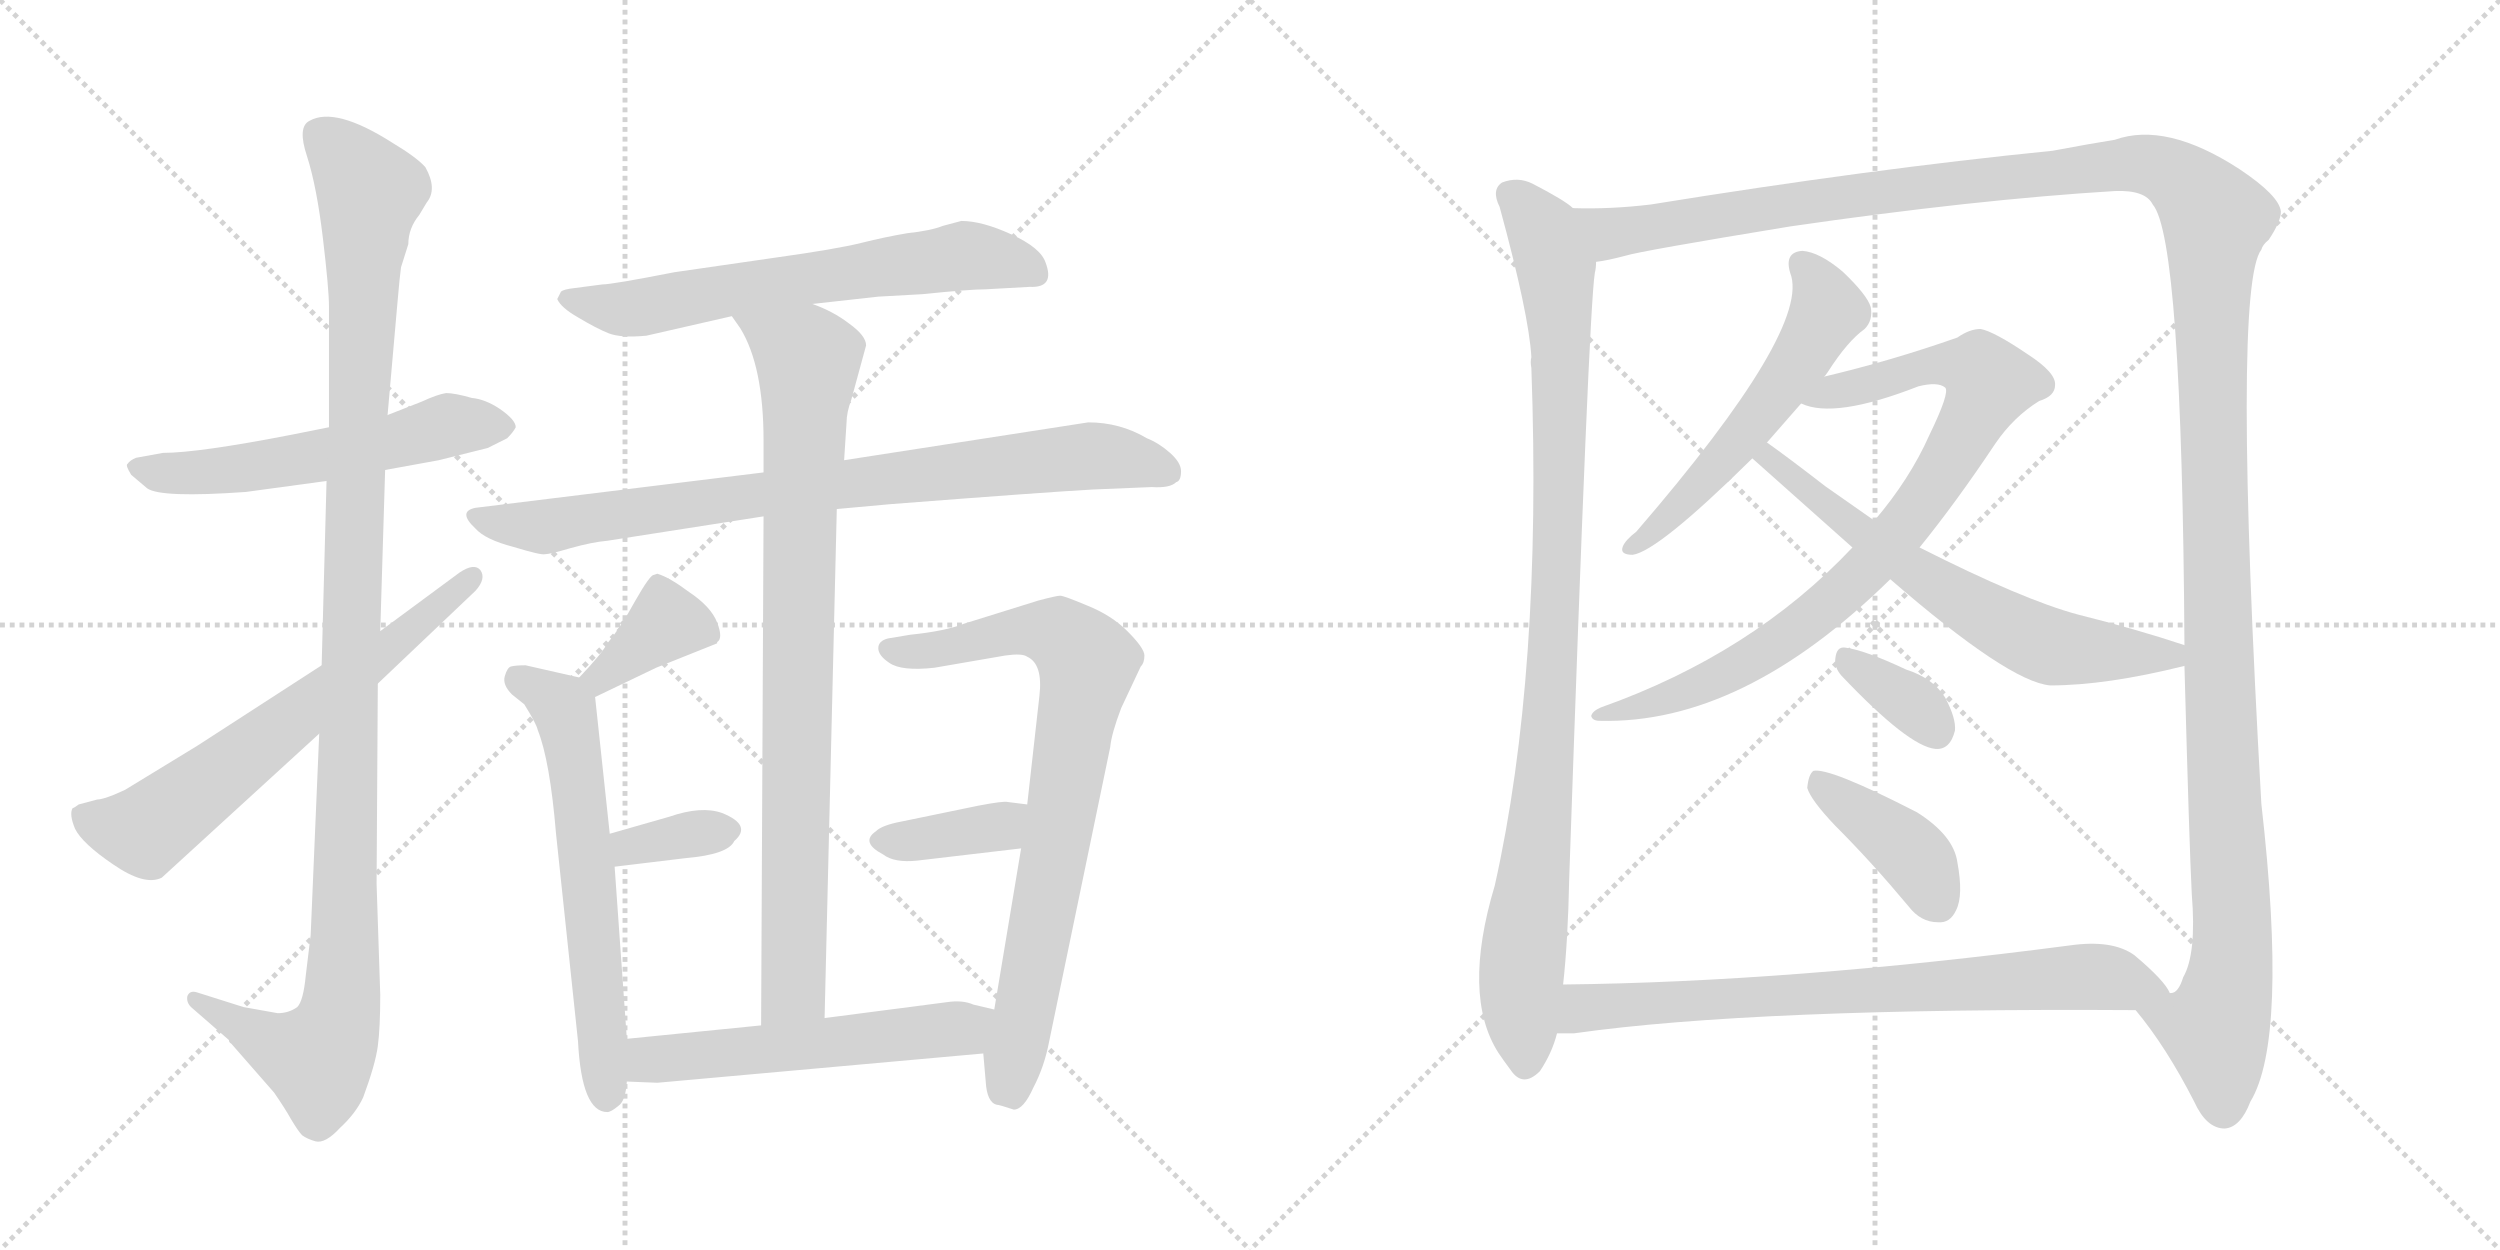 <svg version="1.1" viewBox="0 0 2048 1024" xmlns="http://www.w3.org/2000/svg">
  <g stroke="lightgray" stroke-dasharray="1,1" stroke-width="1" transform="scale(4, 4)">
    <line x1="0" y1="0" x2="256" y2="256"></line>
    <line x1="256" y1="0" x2="0" y2="256"></line>
    <line x1="128" y1="0" x2="128" y2="256"></line>
    <line x1="0" y1="128" x2="256" y2="128"></line>
    <line x1="256" y1="0" x2="512" y2="256"></line>
    <line x1="512" y1="0" x2="256" y2="256"></line>
    <line x1="384" y1="0" x2="384" y2="256"></line>
    <line x1="256" y1="128" x2="512" y2="128"></line>
  </g>
<g transform="scale(1, -1) translate(0, -850)">
   <style type="text/css">
    @keyframes keyframes0 {
      from {
       stroke: black;
       stroke-dashoffset: 562;
       stroke-width: 128;
       }
       65% {
       animation-timing-function: step-end;
       stroke: black;
       stroke-dashoffset: 0;
       stroke-width: 128;
       }
       to {
       stroke: black;
       stroke-width: 1024;
       }
       }
       #make-me-a-hanzi-animation-0 {
         animation: keyframes0 0.707s both;
         animation-delay: 0s;
         animation-timing-function: linear;
       }
    @keyframes keyframes1 {
      from {
       stroke: black;
       stroke-dashoffset: 1145;
       stroke-width: 128;
       }
       79% {
       animation-timing-function: step-end;
       stroke: black;
       stroke-dashoffset: 0;
       stroke-width: 128;
       }
       to {
       stroke: black;
       stroke-width: 1024;
       }
       }
       #make-me-a-hanzi-animation-1 {
         animation: keyframes1 1.182s both;
         animation-delay: 0.707s;
         animation-timing-function: linear;
       }
    @keyframes keyframes2 {
      from {
       stroke: black;
       stroke-dashoffset: 652;
       stroke-width: 128;
       }
       68% {
       animation-timing-function: step-end;
       stroke: black;
       stroke-dashoffset: 0;
       stroke-width: 128;
       }
       to {
       stroke: black;
       stroke-width: 1024;
       }
       }
       #make-me-a-hanzi-animation-2 {
         animation: keyframes2 0.781s both;
         animation-delay: 1.889s;
         animation-timing-function: linear;
       }
    @keyframes keyframes3 {
      from {
       stroke: black;
       stroke-dashoffset: 645;
       stroke-width: 128;
       }
       68% {
       animation-timing-function: step-end;
       stroke: black;
       stroke-dashoffset: 0;
       stroke-width: 128;
       }
       to {
       stroke: black;
       stroke-width: 1024;
       }
       }
       #make-me-a-hanzi-animation-3 {
         animation: keyframes3 0.775s both;
         animation-delay: 2.67s;
         animation-timing-function: linear;
       }
    @keyframes keyframes4 {
      from {
       stroke: black;
       stroke-dashoffset: 826;
       stroke-width: 128;
       }
       73% {
       animation-timing-function: step-end;
       stroke: black;
       stroke-dashoffset: 0;
       stroke-width: 128;
       }
       to {
       stroke: black;
       stroke-width: 1024;
       }
       }
       #make-me-a-hanzi-animation-4 {
         animation: keyframes4 0.922s both;
         animation-delay: 3.445s;
         animation-timing-function: linear;
       }
    @keyframes keyframes5 {
      from {
       stroke: black;
       stroke-dashoffset: 867;
       stroke-width: 128;
       }
       74% {
       animation-timing-function: step-end;
       stroke: black;
       stroke-dashoffset: 0;
       stroke-width: 128;
       }
       to {
       stroke: black;
       stroke-width: 1024;
       }
       }
       #make-me-a-hanzi-animation-5 {
         animation: keyframes5 0.956s both;
         animation-delay: 4.367s;
         animation-timing-function: linear;
       }
    @keyframes keyframes6 {
      from {
       stroke: black;
       stroke-dashoffset: 373;
       stroke-width: 128;
       }
       55% {
       animation-timing-function: step-end;
       stroke: black;
       stroke-dashoffset: 0;
       stroke-width: 128;
       }
       to {
       stroke: black;
       stroke-width: 1024;
       }
       }
       #make-me-a-hanzi-animation-6 {
         animation: keyframes6 0.554s both;
         animation-delay: 5.322s;
         animation-timing-function: linear;
       }
    @keyframes keyframes7 {
      from {
       stroke: black;
       stroke-dashoffset: 621;
       stroke-width: 128;
       }
       67% {
       animation-timing-function: step-end;
       stroke: black;
       stroke-dashoffset: 0;
       stroke-width: 128;
       }
       to {
       stroke: black;
       stroke-width: 1024;
       }
       }
       #make-me-a-hanzi-animation-7 {
         animation: keyframes7 0.755s both;
         animation-delay: 5.876s;
         animation-timing-function: linear;
       }
    @keyframes keyframes8 {
      from {
       stroke: black;
       stroke-dashoffset: 345;
       stroke-width: 128;
       }
       53% {
       animation-timing-function: step-end;
       stroke: black;
       stroke-dashoffset: 0;
       stroke-width: 128;
       }
       to {
       stroke: black;
       stroke-width: 1024;
       }
       }
       #make-me-a-hanzi-animation-8 {
         animation: keyframes8 0.531s both;
         animation-delay: 6.631s;
         animation-timing-function: linear;
       }
    @keyframes keyframes9 {
      from {
       stroke: black;
       stroke-dashoffset: 784;
       stroke-width: 128;
       }
       72% {
       animation-timing-function: step-end;
       stroke: black;
       stroke-dashoffset: 0;
       stroke-width: 128;
       }
       to {
       stroke: black;
       stroke-width: 1024;
       }
       }
       #make-me-a-hanzi-animation-9 {
         animation: keyframes9 0.888s both;
         animation-delay: 7.162s;
         animation-timing-function: linear;
       }
    @keyframes keyframes10 {
      from {
       stroke: black;
       stroke-dashoffset: 375;
       stroke-width: 128;
       }
       55% {
       animation-timing-function: step-end;
       stroke: black;
       stroke-dashoffset: 0;
       stroke-width: 128;
       }
       to {
       stroke: black;
       stroke-width: 1024;
       }
       }
       #make-me-a-hanzi-animation-10 {
         animation: keyframes10 0.555s both;
         animation-delay: 8.05s;
         animation-timing-function: linear;
       }
    @keyframes keyframes11 {
      from {
       stroke: black;
       stroke-dashoffset: 553;
       stroke-width: 128;
       }
       64% {
       animation-timing-function: step-end;
       stroke: black;
       stroke-dashoffset: 0;
       stroke-width: 128;
       }
       to {
       stroke: black;
       stroke-width: 1024;
       }
       }
       #make-me-a-hanzi-animation-11 {
         animation: keyframes11 0.7s both;
         animation-delay: 8.605s;
         animation-timing-function: linear;
       }
    @keyframes keyframes12 {
      from {
       stroke: black;
       stroke-dashoffset: 979;
       stroke-width: 128;
       }
       76% {
       animation-timing-function: step-end;
       stroke: black;
       stroke-dashoffset: 0;
       stroke-width: 128;
       }
       to {
       stroke: black;
       stroke-width: 1024;
       }
       }
       #make-me-a-hanzi-animation-12 {
         animation: keyframes12 1.047s both;
         animation-delay: 9.305s;
         animation-timing-function: linear;
       }
    @keyframes keyframes13 {
      from {
       stroke: black;
       stroke-dashoffset: 1533;
       stroke-width: 128;
       }
       83% {
       animation-timing-function: step-end;
       stroke: black;
       stroke-dashoffset: 0;
       stroke-width: 128;
       }
       to {
       stroke: black;
       stroke-width: 1024;
       }
       }
       #make-me-a-hanzi-animation-13 {
         animation: keyframes13 1.498s both;
         animation-delay: 10.352s;
         animation-timing-function: linear;
       }
    @keyframes keyframes14 {
      from {
       stroke: black;
       stroke-dashoffset: 551;
       stroke-width: 128;
       }
       64% {
       animation-timing-function: step-end;
       stroke: black;
       stroke-dashoffset: 0;
       stroke-width: 128;
       }
       to {
       stroke: black;
       stroke-width: 1024;
       }
       }
       #make-me-a-hanzi-animation-14 {
         animation: keyframes14 0.698s both;
         animation-delay: 11.85s;
         animation-timing-function: linear;
       }
    @keyframes keyframes15 {
      from {
       stroke: black;
       stroke-dashoffset: 851;
       stroke-width: 128;
       }
       73% {
       animation-timing-function: step-end;
       stroke: black;
       stroke-dashoffset: 0;
       stroke-width: 128;
       }
       to {
       stroke: black;
       stroke-width: 1024;
       }
       }
       #make-me-a-hanzi-animation-15 {
         animation: keyframes15 0.943s both;
         animation-delay: 12.548s;
         animation-timing-function: linear;
       }
    @keyframes keyframes16 {
      from {
       stroke: black;
       stroke-dashoffset: 641;
       stroke-width: 128;
       }
       68% {
       animation-timing-function: step-end;
       stroke: black;
       stroke-dashoffset: 0;
       stroke-width: 128;
       }
       to {
       stroke: black;
       stroke-width: 1024;
       }
       }
       #make-me-a-hanzi-animation-16 {
         animation: keyframes16 0.772s both;
         animation-delay: 13.491s;
         animation-timing-function: linear;
       }
    @keyframes keyframes17 {
      from {
       stroke: black;
       stroke-dashoffset: 348;
       stroke-width: 128;
       }
       53% {
       animation-timing-function: step-end;
       stroke: black;
       stroke-dashoffset: 0;
       stroke-width: 128;
       }
       to {
       stroke: black;
       stroke-width: 1024;
       }
       }
       #make-me-a-hanzi-animation-17 {
         animation: keyframes17 0.533s both;
         animation-delay: 14.262s;
         animation-timing-function: linear;
       }
    @keyframes keyframes18 {
      from {
       stroke: black;
       stroke-dashoffset: 401;
       stroke-width: 128;
       }
       57% {
       animation-timing-function: step-end;
       stroke: black;
       stroke-dashoffset: 0;
       stroke-width: 128;
       }
       to {
       stroke: black;
       stroke-width: 1024;
       }
       }
       #make-me-a-hanzi-animation-18 {
         animation: keyframes18 0.576s both;
         animation-delay: 14.795s;
         animation-timing-function: linear;
       }
    @keyframes keyframes19 {
      from {
       stroke: black;
       stroke-dashoffset: 751;
       stroke-width: 128;
       }
       71% {
       animation-timing-function: step-end;
       stroke: black;
       stroke-dashoffset: 0;
       stroke-width: 128;
       }
       to {
       stroke: black;
       stroke-width: 1024;
       }
       }
       #make-me-a-hanzi-animation-19 {
         animation: keyframes19 0.861s both;
         animation-delay: 15.372s;
         animation-timing-function: linear;
       }
</style>
<path d="M 269.5 500.0 L 239.5 494.0 Q 162.5 479.0 133.5 479.0 L 111.5 475.0 Q 106.5 473.0 104.5 470.0 Q 102.5 469.0 107.5 461.0 L 120.5 450.0 Q 131.5 442.0 201.5 447.0 L 267.5 456.0 L 315.5 465.0 L 359.5 473.0 L 399.5 483.0 L 415.5 491.0 Q 420.5 496.0 422.5 500.0 Q 422.5 506.0 409.5 515.0 Q 397.5 523.0 386.5 524.0 Q 372.5 528.0 365.5 528.0 Q 358.5 527.0 345.5 521.0 L 317.5 510.0 L 269.5 500.0 Z" fill="lightgray"></path> 
<path d="M 328.5 631.0 L 334.5 650.0 Q 334.5 663.0 343.5 674.0 L 349.5 684.0 Q 358.5 695.0 348.5 713.0 Q 341.5 721.0 321.5 733.0 Q 274.5 763.0 253.5 751.0 Q 243.5 746.0 251.5 722.0 Q 259.5 697.0 264.5 655.0 Q 269.5 613.0 269.5 599.0 L 269.5 500.0 L 267.5 456.0 L 263.5 305.0 L 261.5 249.0 L 254.5 84.0 L 250.5 51.0 Q 248.5 30.0 243.5 25.0 Q 236.5 20.0 227.5 20.0 L 199.5 25.0 L 161.5 37.0 Q 155.5 39.0 153.5 34.0 Q 152.5 29.0 156.5 25.0 L 187.5 -2.0 Q 187.5 -4.0 189.5 -5.0 L 224.5 -45.0 Q 233.5 -58.0 238.5 -67.0 Q 244.5 -77.0 247.5 -80.0 Q 251.5 -83.0 258.5 -85.0 Q 266.5 -87.0 278.5 -74.0 Q 291.5 -62.0 297.5 -49.0 Q 307.5 -22.0 309.5 -7.0 Q 311.5 8.0 311.5 35.0 L 308.5 126.0 L 309.5 290.0 L 311.5 333.0 L 315.5 465.0 L 317.5 510.0 L 325.5 601.0 Q 327.5 624.0 328.5 631.0 Z" fill="lightgray"></path> 
<path d="M 263.5 305.0 L 161.5 239.0 L 102.5 203.0 L 93.5 199.0 Q 83.5 195.0 79.5 195.0 L 64.5 191.0 Q 60.5 188.0 59.5 188.0 Q 56.5 183.0 61.5 171.0 Q 67.5 159.0 92.5 142.0 Q 118.5 124.0 132.5 131.0 L 261.5 249.0 L 309.5 290.0 L 389.5 366.0 Q 398.5 376.0 393.5 383.0 Q 388.5 389.0 376.5 381.0 L 311.5 333.0 L 263.5 305.0 Z" fill="lightgray"></path> 
<path d="M 459.5 611.0 L 456.5 605.0 Q 459.5 598.0 473.5 590.0 Q 488.5 581.0 498.5 577.0 Q 508.5 573.0 529.5 575.0 L 599.5 591.0 L 665.5 601.0 L 719.5 607.0 L 755.5 609.0 Q 794.5 613.0 807.5 613.0 L 843.5 615.0 Q 864.5 614.0 856.5 635.0 Q 852.5 647.0 828.5 658.0 Q 804.5 669.0 787.5 669.0 L 772.5 665.0 Q 762.5 661.0 743.5 659.0 Q 725.5 656.0 705.5 651.0 Q 685.5 646.0 635.5 639.0 L 552.5 627.0 Q 501.5 617.0 493.5 617.0 L 470.5 614.0 Q 461.5 613.0 459.5 611.0 Z" fill="lightgray"></path> 
<path d="M 625.5 463.0 L 389.5 434.0 Q 374.5 431.0 389.5 417.0 Q 397.5 408.0 420.5 402.0 Q 443.5 395.0 446.5 396.0 Q 450.5 396.0 467.5 401.0 Q 485.5 406.0 497.5 407.0 L 625.5 427.0 L 685.5 433.0 L 729.5 437.0 Q 858.5 447.0 895.5 449.0 L 943.5 451.0 Q 958.5 450.0 963.5 455.0 Q 967.5 456.0 967.5 464.0 Q 967.5 471.0 958.5 479.0 Q 949.5 487.0 939.5 491.0 Q 917.5 504.0 891.5 504.0 L 691.5 473.0 L 625.5 463.0 Z" fill="lightgray"></path> 
<path d="M 599.5 591.0 L 606.5 581.0 Q 625.5 550.0 625.5 489.0 L 625.5 463.0 L 625.5 427.0 L 623.5 10.0 C 623.5 -20.0 674.5 -14.0 675.5 16.0 L 685.5 433.0 L 691.5 473.0 L 693.5 504.0 Q 693.5 512.0 697.5 523.0 L 709.5 567.0 Q 709.5 575.0 695.5 585.0 Q 682.5 595.0 665.5 601.0 C 638.5 613.0 583.5 616.0 599.5 591.0 Z" fill="lightgray"></path> 
<path d="M 487.5 279.0 L 537.5 303.0 L 587.5 323.0 L 587.5 324.0 Q 592.5 327.0 587.5 340.0 Q 582.5 353.0 564.5 365.0 Q 548.5 377.0 538.5 380.0 L 535.5 379.0 Q 532.5 379.0 520.5 358.0 Q 508.5 336.0 497.5 323.0 Q 493.5 315.0 474.5 295.0 C 453.5 273.0 460.5 266.0 487.5 279.0 Z" fill="lightgray"></path> 
<path d="M 513.5 -1.0 L 503.5 140.0 L 499.5 167.0 L 487.5 279.0 C 486.5 292.0 486.5 292.0 474.5 295.0 L 430.5 305.0 Q 422.5 305.0 418.5 304.0 Q 415.5 303.0 413.5 296.0 Q 411.5 289.0 419.5 281.0 L 429.5 273.0 Q 439.5 257.0 440.5 252.0 Q 450.5 227.0 455.5 167.0 L 473.5 -3.0 Q 476.5 -61.0 497.5 -61.0 Q 500.5 -61.0 506.5 -56.0 Q 512.5 -52.0 513.5 -36.0 L 513.5 -1.0 Z" fill="lightgray"></path> 
<path d="M 503.5 140.0 L 561.5 147.0 Q 596.5 150.0 601.5 161.0 Q 616.5 174.0 591.5 184.0 Q 574.5 190.0 548.5 181.0 L 499.5 167.0 C 470.5 159.0 473.5 136.0 503.5 140.0 Z" fill="lightgray"></path> 
<path d="M 805.5 -13.0 L 807.5 -36.0 Q 808.5 -53.0 816.5 -55.0 Q 818.5 -55.0 830.5 -59.0 Q 838.5 -59.0 846.5 -41.0 Q 855.5 -24.0 859.5 -3.0 L 909.5 238.0 Q 910.5 249.0 918.5 270.0 L 934.5 304.0 Q 937.5 307.0 937.5 313.0 Q 937.5 319.0 923.5 333.0 Q 910.5 346.0 890.5 354.0 Q 871.5 362.0 868.5 362.0 Q 865.5 362.0 850.5 358.0 L 789.5 339.0 Q 774.5 333.0 745.5 330.0 L 727.5 327.0 Q 719.5 325.0 719.5 319.0 Q 719.5 313.0 728.5 307.0 Q 738.5 300.0 765.5 303.0 L 823.5 313.0 Q 837.5 315.0 841.5 312.0 Q 854.5 306.0 851.5 280.0 L 841.5 191.0 L 836.5 155.0 L 814.5 23.0 L 805.5 -13.0 Z" fill="lightgray"></path> 
<path d="M 841.5 191.0 L 825.5 193.0 Q 822.5 194.0 801.5 190.0 L 738.5 177.0 Q 722.5 174.0 717.5 169.0 Q 704.5 160.0 723.5 150.0 Q 732.5 143.0 751.5 145.0 L 836.5 155.0 C 866.5 159.0 871.5 187.0 841.5 191.0 Z" fill="lightgray"></path> 
<path d="M 623.5 10.0 L 513.5 -1.0 C 483.5 -4.0 483.5 -35.0 513.5 -36.0 L 538.5 -37.0 L 805.5 -13.0 C 835.5 -10.0 843.5 16.0 814.5 23.0 L 797.5 27.0 Q 788.5 31.0 775.5 29.0 L 675.5 16.0 L 623.5 10.0 Z" fill="lightgray"></path> 
<path d="M 1288.5 679.5 Q 1282.5 685.5 1255.5 699.5 Q 1243.5 705.5 1230.5 700.5 Q 1221.5 694.5 1228.5 680.5 Q 1252.5 592.5 1254.5 557.5 Q 1253.5 553.5 1254.5 548.5 Q 1263.5 298.5 1224.5 124.5 Q 1197.5 34.5 1227.5 -12.5 Q 1231.5 -18.5 1237.5 -26.5 Q 1247.5 -41.5 1261.5 -27.5 Q 1271.5 -12.5 1275.5 3.5 L 1280.5 43.5 Q 1284.5 79.5 1285.5 130.5 Q 1301.5 596.5 1306.5 626.5 Q 1307.5 630.5 1307.5 635.5 C 1310.5 665.5 1310.5 665.5 1288.5 679.5 Z" fill="lightgray"></path> 
<path d="M 1749.5 22.5 Q 1774.5 -7.5 1797.5 -52.5 Q 1807.5 -74.5 1822.5 -74.5 Q 1835.5 -73.5 1843.5 -52.5 Q 1874.5 -1.5 1852.5 191.5 Q 1828.5 614.5 1852.5 645.5 Q 1853.5 649.5 1858.5 653.5 Q 1868.5 668.5 1868.5 676.5 Q 1867.5 689.5 1834.5 711.5 Q 1774.5 750.5 1732.5 735.5 Q 1713.5 732.5 1681.5 726.5 Q 1531.5 711.5 1352.5 682.5 Q 1319.5 678.5 1288.5 679.5 C 1258.5 678.5 1278.5 629.5 1307.5 635.5 Q 1316.5 636.5 1331.5 640.5 Q 1344.5 644.5 1466.5 664.5 Q 1617.5 686.5 1732.5 693.5 Q 1757.5 694.5 1763.5 682.5 Q 1787.5 654.5 1789.5 321.5 L 1789.5 304.5 Q 1793.5 156.5 1795.5 117.5 Q 1799.5 68.5 1788.5 49.5 Q 1784.5 36.5 1778.5 36.5 L 1777.5 36.5 C 1763.5 9.5 1737.5 39.5 1749.5 22.5 Z" fill="lightgray"></path> 
<path d="M 1494.5 541.5 Q 1495.5 542.5 1497.5 545.5 Q 1513.5 570.5 1527.5 580.5 Q 1534.5 587.5 1532.5 598.5 Q 1529.5 608.5 1509.5 627.5 Q 1490.5 643.5 1476.5 644.5 Q 1461.5 643.5 1466.5 626.5 Q 1484.5 581.5 1340.5 414.5 Q 1331.5 407.5 1329.5 402.5 Q 1326.5 395.5 1337.5 395.5 Q 1358.5 398.5 1435.5 474.5 L 1447.5 487.5 L 1475.5 519.5 L 1494.5 541.5 Z" fill="lightgray"></path> 
<path d="M 1572.5 401.5 Q 1602.5 438.5 1634.5 486.5 Q 1649.5 508.5 1670.5 521.5 Q 1683.5 525.5 1683.5 534.5 Q 1684.5 544.5 1661.5 559.5 Q 1633.5 578.5 1622.5 580.5 Q 1613.5 580.5 1603.5 573.5 Q 1549.5 554.5 1494.5 541.5 C 1465.5 534.5 1446.5 526.5 1475.5 519.5 Q 1502.5 506.5 1571.5 533.5 Q 1587.5 537.5 1593.5 532.5 Q 1597.5 528.5 1580.5 493.5 Q 1564.5 457.5 1535.5 423.5 L 1517.5 401.5 Q 1435.5 314.5 1311.5 270.5 Q 1304.5 267.5 1303.5 263.5 Q 1304.5 259.5 1310.5 259.5 Q 1427.5 256.5 1548.5 375.5 L 1572.5 401.5 Z" fill="lightgray"></path> 
<path d="M 1789.5 321.5 Q 1750.5 334.5 1702.5 346.5 Q 1657.5 358.5 1572.5 401.5 L 1535.5 423.5 L 1495.5 451.5 Q 1464.5 475.5 1447.5 487.5 C 1423.5 505.5 1413.5 494.5 1435.5 474.5 L 1517.5 401.5 L 1548.5 375.5 Q 1645.5 291.5 1679.5 288.5 Q 1725.5 288.5 1789.5 304.5 C 1818.5 311.5 1818.5 312.5 1789.5 321.5 Z" fill="lightgray"></path> 
<path d="M 1508.5 296.5 Q 1563.5 238.5 1585.5 236.5 Q 1597.5 235.5 1601.5 251.5 Q 1602.5 261.5 1593.5 278.5 Q 1583.5 294.5 1561.5 301.5 Q 1527.5 317.5 1511.5 319.5 Q 1504.5 320.5 1503.5 310.5 Q 1502.5 303.5 1508.5 296.5 Z" fill="lightgray"></path> 
<path d="M 1503.5 173.5 Q 1533.5 143.5 1563.5 107.5 Q 1573.5 94.5 1587.5 94.5 Q 1597.5 93.5 1602.5 104.5 Q 1608.5 116.5 1603.5 143.5 Q 1600.5 165.5 1570.5 184.5 Q 1498.5 221.5 1485.5 218.5 Q 1481.5 215.5 1480.5 204.5 Q 1483.5 194.5 1503.5 173.5 Z" fill="lightgray"></path> 
<path d="M 1275.5 3.5 L 1289.5 3.5 Q 1437.5 24.5 1749.5 22.5 C 1779.5 22.5 1787.5 22.5 1777.5 36.5 Q 1773.5 46.5 1748.5 67.5 Q 1730.5 80.5 1695.5 75.5 Q 1466.5 45.5 1280.5 43.5 C 1250.5 43.5 1245.5 2.5 1275.5 3.5 Z" fill="lightgray"></path> 
      <clipPath id="make-me-a-hanzi-clip-0">
      <path d="M 269.5 500.0 L 239.5 494.0 Q 162.5 479.0 133.5 479.0 L 111.5 475.0 Q 106.5 473.0 104.5 470.0 Q 102.5 469.0 107.5 461.0 L 120.5 450.0 Q 131.5 442.0 201.5 447.0 L 267.5 456.0 L 315.5 465.0 L 359.5 473.0 L 399.5 483.0 L 415.5 491.0 Q 420.5 496.0 422.5 500.0 Q 422.5 506.0 409.5 515.0 Q 397.5 523.0 386.5 524.0 Q 372.5 528.0 365.5 528.0 Q 358.5 527.0 345.5 521.0 L 317.5 510.0 L 269.5 500.0 Z" fill="lightgray"></path>
      </clipPath>
      <path clip-path="url(#make-me-a-hanzi-clip-0)" d="M 111.5 467.0 L 189.5 464.0 L 319.5 487.0 L 367.5 502.0 L 413.5 500.0 " fill="none" id="make-me-a-hanzi-animation-0" stroke-dasharray="434 868" stroke-linecap="round"></path>

      <clipPath id="make-me-a-hanzi-clip-1">
      <path d="M 328.5 631.0 L 334.5 650.0 Q 334.5 663.0 343.5 674.0 L 349.5 684.0 Q 358.5 695.0 348.5 713.0 Q 341.5 721.0 321.5 733.0 Q 274.5 763.0 253.5 751.0 Q 243.5 746.0 251.5 722.0 Q 259.5 697.0 264.5 655.0 Q 269.5 613.0 269.5 599.0 L 269.5 500.0 L 267.5 456.0 L 263.5 305.0 L 261.5 249.0 L 254.5 84.0 L 250.5 51.0 Q 248.5 30.0 243.5 25.0 Q 236.5 20.0 227.5 20.0 L 199.5 25.0 L 161.5 37.0 Q 155.5 39.0 153.5 34.0 Q 152.5 29.0 156.5 25.0 L 187.5 -2.0 Q 187.5 -4.0 189.5 -5.0 L 224.5 -45.0 Q 233.5 -58.0 238.5 -67.0 Q 244.5 -77.0 247.5 -80.0 Q 251.5 -83.0 258.5 -85.0 Q 266.5 -87.0 278.5 -74.0 Q 291.5 -62.0 297.5 -49.0 Q 307.5 -22.0 309.5 -7.0 Q 311.5 8.0 311.5 35.0 L 308.5 126.0 L 309.5 290.0 L 311.5 333.0 L 315.5 465.0 L 317.5 510.0 L 325.5 601.0 Q 327.5 624.0 328.5 631.0 Z" fill="lightgray"></path>
      </clipPath>
      <path clip-path="url(#make-me-a-hanzi-clip-1)" d="M 262.5 739.0 L 294.5 707.0 L 303.5 690.0 L 290.5 448.0 L 279.5 27.0 L 273.5 2.0 L 259.5 -17.0 L 220.5 -4.0 L 159.5 31.0 " fill="none" id="make-me-a-hanzi-animation-1" stroke-dasharray="1017 2034" stroke-linecap="round"></path>

      <clipPath id="make-me-a-hanzi-clip-2">
      <path d="M 263.5 305.0 L 161.5 239.0 L 102.5 203.0 L 93.5 199.0 Q 83.5 195.0 79.5 195.0 L 64.5 191.0 Q 60.5 188.0 59.5 188.0 Q 56.5 183.0 61.5 171.0 Q 67.5 159.0 92.5 142.0 Q 118.5 124.0 132.5 131.0 L 261.5 249.0 L 309.5 290.0 L 389.5 366.0 Q 398.5 376.0 393.5 383.0 Q 388.5 389.0 376.5 381.0 L 311.5 333.0 L 263.5 305.0 Z" fill="lightgray"></path>
      </clipPath>
      <path clip-path="url(#make-me-a-hanzi-clip-2)" d="M 65.5 184.0 L 118.5 169.0 L 341.5 337.0 L 387.5 378.0 " fill="none" id="make-me-a-hanzi-animation-2" stroke-dasharray="524 1048" stroke-linecap="round"></path>

      <clipPath id="make-me-a-hanzi-clip-3">
      <path d="M 459.5 611.0 L 456.5 605.0 Q 459.5 598.0 473.5 590.0 Q 488.5 581.0 498.5 577.0 Q 508.5 573.0 529.5 575.0 L 599.5 591.0 L 665.5 601.0 L 719.5 607.0 L 755.5 609.0 Q 794.5 613.0 807.5 613.0 L 843.5 615.0 Q 864.5 614.0 856.5 635.0 Q 852.5 647.0 828.5 658.0 Q 804.5 669.0 787.5 669.0 L 772.5 665.0 Q 762.5 661.0 743.5 659.0 Q 725.5 656.0 705.5 651.0 Q 685.5 646.0 635.5 639.0 L 552.5 627.0 Q 501.5 617.0 493.5 617.0 L 470.5 614.0 Q 461.5 613.0 459.5 611.0 Z" fill="lightgray"></path>
      </clipPath>
      <path clip-path="url(#make-me-a-hanzi-clip-3)" d="M 463.5 605.0 L 519.5 597.0 L 787.5 640.0 L 847.5 627.0 " fill="none" id="make-me-a-hanzi-animation-3" stroke-dasharray="517 1034" stroke-linecap="round"></path>

      <clipPath id="make-me-a-hanzi-clip-4">
      <path d="M 625.5 463.0 L 389.5 434.0 Q 374.5 431.0 389.5 417.0 Q 397.5 408.0 420.5 402.0 Q 443.5 395.0 446.5 396.0 Q 450.5 396.0 467.5 401.0 Q 485.5 406.0 497.5 407.0 L 625.5 427.0 L 685.5 433.0 L 729.5 437.0 Q 858.5 447.0 895.5 449.0 L 943.5 451.0 Q 958.5 450.0 963.5 455.0 Q 967.5 456.0 967.5 464.0 Q 967.5 471.0 958.5 479.0 Q 949.5 487.0 939.5 491.0 Q 917.5 504.0 891.5 504.0 L 691.5 473.0 L 625.5 463.0 Z" fill="lightgray"></path>
      </clipPath>
      <path clip-path="url(#make-me-a-hanzi-clip-4)" d="M 390.5 426.0 L 455.5 420.0 L 896.5 477.0 L 955.5 464.0 " fill="none" id="make-me-a-hanzi-animation-4" stroke-dasharray="698 1396" stroke-linecap="round"></path>

      <clipPath id="make-me-a-hanzi-clip-5">
      <path d="M 599.5 591.0 L 606.5 581.0 Q 625.5 550.0 625.5 489.0 L 625.5 463.0 L 625.5 427.0 L 623.5 10.0 C 623.5 -20.0 674.5 -14.0 675.5 16.0 L 685.5 433.0 L 691.5 473.0 L 693.5 504.0 Q 693.5 512.0 697.5 523.0 L 709.5 567.0 Q 709.5 575.0 695.5 585.0 Q 682.5 595.0 665.5 601.0 C 638.5 613.0 583.5 616.0 599.5 591.0 Z" fill="lightgray"></path>
      </clipPath>
      <path clip-path="url(#make-me-a-hanzi-clip-5)" d="M 606.5 589.0 L 662.5 555.0 L 654.5 419.0 L 650.5 40.0 L 629.5 18.0 " fill="none" id="make-me-a-hanzi-animation-5" stroke-dasharray="739 1478" stroke-linecap="round"></path>

      <clipPath id="make-me-a-hanzi-clip-6">
      <path d="M 487.5 279.0 L 537.5 303.0 L 587.5 323.0 L 587.5 324.0 Q 592.5 327.0 587.5 340.0 Q 582.5 353.0 564.5 365.0 Q 548.5 377.0 538.5 380.0 L 535.5 379.0 Q 532.5 379.0 520.5 358.0 Q 508.5 336.0 497.5 323.0 Q 493.5 315.0 474.5 295.0 C 453.5 273.0 460.5 266.0 487.5 279.0 Z" fill="lightgray"></path>
      </clipPath>
      <path clip-path="url(#make-me-a-hanzi-clip-6)" d="M 580.5 324.0 L 569.5 336.0 L 545.5 340.0 L 500.5 301.0 L 484.5 297.0 " fill="none" id="make-me-a-hanzi-animation-6" stroke-dasharray="245 490" stroke-linecap="round"></path>

      <clipPath id="make-me-a-hanzi-clip-7">
      <path d="M 513.5 -1.0 L 503.5 140.0 L 499.5 167.0 L 487.5 279.0 C 486.5 292.0 486.5 292.0 474.5 295.0 L 430.5 305.0 Q 422.5 305.0 418.5 304.0 Q 415.5 303.0 413.5 296.0 Q 411.5 289.0 419.5 281.0 L 429.5 273.0 Q 439.5 257.0 440.5 252.0 Q 450.5 227.0 455.5 167.0 L 473.5 -3.0 Q 476.5 -61.0 497.5 -61.0 Q 500.5 -61.0 506.5 -56.0 Q 512.5 -52.0 513.5 -36.0 L 513.5 -1.0 Z" fill="lightgray"></path>
      </clipPath>
      <path clip-path="url(#make-me-a-hanzi-clip-7)" d="M 425.5 294.0 L 459.5 273.0 L 468.5 242.0 L 496.5 -49.0 " fill="none" id="make-me-a-hanzi-animation-7" stroke-dasharray="493 986" stroke-linecap="round"></path>

      <clipPath id="make-me-a-hanzi-clip-8">
      <path d="M 503.5 140.0 L 561.5 147.0 Q 596.5 150.0 601.5 161.0 Q 616.5 174.0 591.5 184.0 Q 574.5 190.0 548.5 181.0 L 499.5 167.0 C 470.5 159.0 473.5 136.0 503.5 140.0 Z" fill="lightgray"></path>
      </clipPath>
      <path clip-path="url(#make-me-a-hanzi-clip-8)" d="M 509.5 148.0 L 522.5 158.0 L 593.5 171.0 " fill="none" id="make-me-a-hanzi-animation-8" stroke-dasharray="217 434" stroke-linecap="round"></path>

      <clipPath id="make-me-a-hanzi-clip-9">
      <path d="M 805.5 -13.0 L 807.5 -36.0 Q 808.5 -53.0 816.5 -55.0 Q 818.5 -55.0 830.5 -59.0 Q 838.5 -59.0 846.5 -41.0 Q 855.5 -24.0 859.5 -3.0 L 909.5 238.0 Q 910.5 249.0 918.5 270.0 L 934.5 304.0 Q 937.5 307.0 937.5 313.0 Q 937.5 319.0 923.5 333.0 Q 910.5 346.0 890.5 354.0 Q 871.5 362.0 868.5 362.0 Q 865.5 362.0 850.5 358.0 L 789.5 339.0 Q 774.5 333.0 745.5 330.0 L 727.5 327.0 Q 719.5 325.0 719.5 319.0 Q 719.5 313.0 728.5 307.0 Q 738.5 300.0 765.5 303.0 L 823.5 313.0 Q 837.5 315.0 841.5 312.0 Q 854.5 306.0 851.5 280.0 L 841.5 191.0 L 836.5 155.0 L 814.5 23.0 L 805.5 -13.0 Z" fill="lightgray"></path>
      </clipPath>
      <path clip-path="url(#make-me-a-hanzi-clip-9)" d="M 729.5 317.0 L 849.5 334.0 L 871.5 328.0 L 890.5 304.0 L 827.5 -44.0 " fill="none" id="make-me-a-hanzi-animation-9" stroke-dasharray="656 1312" stroke-linecap="round"></path>

      <clipPath id="make-me-a-hanzi-clip-10">
      <path d="M 841.5 191.0 L 825.5 193.0 Q 822.5 194.0 801.5 190.0 L 738.5 177.0 Q 722.5 174.0 717.5 169.0 Q 704.5 160.0 723.5 150.0 Q 732.5 143.0 751.5 145.0 L 836.5 155.0 C 866.5 159.0 871.5 187.0 841.5 191.0 Z" fill="lightgray"></path>
      </clipPath>
      <path clip-path="url(#make-me-a-hanzi-clip-10)" d="M 722.5 160.0 L 819.5 173.0 L 836.5 186.0 " fill="none" id="make-me-a-hanzi-animation-10" stroke-dasharray="247 494" stroke-linecap="round"></path>

      <clipPath id="make-me-a-hanzi-clip-11">
      <path d="M 623.5 10.0 L 513.5 -1.0 C 483.5 -4.0 483.5 -35.0 513.5 -36.0 L 538.5 -37.0 L 805.5 -13.0 C 835.5 -10.0 843.5 16.0 814.5 23.0 L 797.5 27.0 Q 788.5 31.0 775.5 29.0 L 675.5 16.0 L 623.5 10.0 Z" fill="lightgray"></path>
      </clipPath>
      <path clip-path="url(#make-me-a-hanzi-clip-11)" d="M 519.5 -30.0 L 538.5 -17.0 L 780.5 6.0 L 808.5 18.0 " fill="none" id="make-me-a-hanzi-animation-11" stroke-dasharray="425 850" stroke-linecap="round"></path>

      <clipPath id="make-me-a-hanzi-clip-12">
      <path d="M 1288.5 679.5 Q 1282.5 685.5 1255.5 699.5 Q 1243.5 705.5 1230.5 700.5 Q 1221.5 694.5 1228.5 680.5 Q 1252.5 592.5 1254.5 557.5 Q 1253.5 553.5 1254.5 548.5 Q 1263.5 298.5 1224.5 124.5 Q 1197.5 34.5 1227.5 -12.5 Q 1231.5 -18.5 1237.5 -26.5 Q 1247.5 -41.5 1261.5 -27.5 Q 1271.5 -12.5 1275.5 3.5 L 1280.5 43.5 Q 1284.5 79.5 1285.5 130.5 Q 1301.5 596.5 1306.5 626.5 Q 1307.5 630.5 1307.5 635.5 C 1310.5 665.5 1310.5 665.5 1288.5 679.5 Z" fill="lightgray"></path>
      </clipPath>
      <path clip-path="url(#make-me-a-hanzi-clip-12)" d="M 1238.5 689.5 L 1262.5 663.5 L 1270.5 645.5 L 1278.5 571.5 L 1271.5 278.5 L 1245.5 46.5 L 1249.5 -20.5 " fill="none" id="make-me-a-hanzi-animation-12" stroke-dasharray="851 1702" stroke-linecap="round"></path>

      <clipPath id="make-me-a-hanzi-clip-13">
      <path d="M 1749.5 22.5 Q 1774.5 -7.5 1797.5 -52.5 Q 1807.5 -74.5 1822.5 -74.5 Q 1835.5 -73.5 1843.5 -52.5 Q 1874.5 -1.5 1852.5 191.5 Q 1828.5 614.5 1852.5 645.5 Q 1853.5 649.5 1858.5 653.5 Q 1868.5 668.5 1868.5 676.5 Q 1867.5 689.5 1834.5 711.5 Q 1774.5 750.5 1732.5 735.5 Q 1713.5 732.5 1681.5 726.5 Q 1531.5 711.5 1352.5 682.5 Q 1319.5 678.5 1288.5 679.5 C 1258.5 678.5 1278.5 629.5 1307.5 635.5 Q 1316.5 636.5 1331.5 640.5 Q 1344.5 644.5 1466.5 664.5 Q 1617.5 686.5 1732.5 693.5 Q 1757.5 694.5 1763.5 682.5 Q 1787.5 654.5 1789.5 321.5 L 1789.5 304.5 Q 1793.5 156.5 1795.5 117.5 Q 1799.5 68.5 1788.5 49.5 Q 1784.5 36.5 1778.5 36.5 L 1777.5 36.5 C 1763.5 9.5 1737.5 39.5 1749.5 22.5 Z" fill="lightgray"></path>
      </clipPath>
      <path clip-path="url(#make-me-a-hanzi-clip-13)" d="M 1294.5 673.5 L 1320.5 659.5 L 1462.5 682.5 L 1753.5 716.5 L 1773.5 711.5 L 1806.5 683.5 L 1815.5 670.5 L 1813.5 416.5 L 1828.5 90.5 L 1827.5 56.5 L 1815.5 5.5 L 1821.5 -58.5 " fill="none" id="make-me-a-hanzi-animation-13" stroke-dasharray="1405 2810" stroke-linecap="round"></path>

      <clipPath id="make-me-a-hanzi-clip-14">
      <path d="M 1494.5 541.5 Q 1495.5 542.5 1497.5 545.5 Q 1513.5 570.5 1527.5 580.5 Q 1534.5 587.5 1532.5 598.5 Q 1529.5 608.5 1509.5 627.5 Q 1490.5 643.5 1476.5 644.5 Q 1461.5 643.5 1466.5 626.5 Q 1484.5 581.5 1340.5 414.5 Q 1331.5 407.5 1329.5 402.5 Q 1326.5 395.5 1337.5 395.5 Q 1358.5 398.5 1435.5 474.5 L 1447.5 487.5 L 1475.5 519.5 L 1494.5 541.5 Z" fill="lightgray"></path>
      </clipPath>
      <path clip-path="url(#make-me-a-hanzi-clip-14)" d="M 1476.5 633.5 L 1495.5 602.5 L 1482.5 567.5 L 1415.5 476.5 L 1336.5 402.5 " fill="none" id="make-me-a-hanzi-animation-14" stroke-dasharray="423 846" stroke-linecap="round"></path>

      <clipPath id="make-me-a-hanzi-clip-15">
      <path d="M 1572.5 401.5 Q 1602.5 438.5 1634.5 486.5 Q 1649.5 508.5 1670.5 521.5 Q 1683.5 525.5 1683.5 534.5 Q 1684.5 544.5 1661.5 559.5 Q 1633.5 578.5 1622.5 580.5 Q 1613.5 580.5 1603.5 573.5 Q 1549.5 554.5 1494.5 541.5 C 1465.5 534.5 1446.5 526.5 1475.5 519.5 Q 1502.5 506.5 1571.5 533.5 Q 1587.5 537.5 1593.5 532.5 Q 1597.5 528.5 1580.5 493.5 Q 1564.5 457.5 1535.5 423.5 L 1517.5 401.5 Q 1435.5 314.5 1311.5 270.5 Q 1304.5 267.5 1303.5 263.5 Q 1304.5 259.5 1310.5 259.5 Q 1427.5 256.5 1548.5 375.5 L 1572.5 401.5 Z" fill="lightgray"></path>
      </clipPath>
      <path clip-path="url(#make-me-a-hanzi-clip-15)" d="M 1481.5 523.5 L 1588.5 551.5 L 1623.5 545.5 L 1630.5 536.5 L 1560.5 419.5 L 1501.5 357.5 L 1421.5 301.5 L 1343.5 270.5 L 1309.5 265.5 " fill="none" id="make-me-a-hanzi-animation-15" stroke-dasharray="723 1446" stroke-linecap="round"></path>

      <clipPath id="make-me-a-hanzi-clip-16">
      <path d="M 1789.5 321.5 Q 1750.5 334.5 1702.5 346.5 Q 1657.5 358.5 1572.5 401.5 L 1535.5 423.5 L 1495.5 451.5 Q 1464.5 475.5 1447.5 487.5 C 1423.5 505.5 1413.5 494.5 1435.5 474.5 L 1517.5 401.5 L 1548.5 375.5 Q 1645.5 291.5 1679.5 288.5 Q 1725.5 288.5 1789.5 304.5 C 1818.5 311.5 1818.5 312.5 1789.5 321.5 Z" fill="lightgray"></path>
      </clipPath>
      <path clip-path="url(#make-me-a-hanzi-clip-16)" d="M 1444.5 472.5 L 1457.5 469.5 L 1553.5 392.5 L 1651.5 332.5 L 1698.5 317.5 L 1776.5 312.5 L 1780.5 317.5 " fill="none" id="make-me-a-hanzi-animation-16" stroke-dasharray="513 1026" stroke-linecap="round"></path>

      <clipPath id="make-me-a-hanzi-clip-17">
      <path d="M 1508.5 296.5 Q 1563.5 238.5 1585.5 236.5 Q 1597.5 235.5 1601.5 251.5 Q 1602.5 261.5 1593.5 278.5 Q 1583.5 294.5 1561.5 301.5 Q 1527.5 317.5 1511.5 319.5 Q 1504.5 320.5 1503.5 310.5 Q 1502.5 303.5 1508.5 296.5 Z" fill="lightgray"></path>
      </clipPath>
      <path clip-path="url(#make-me-a-hanzi-clip-17)" d="M 1514.5 309.5 L 1566.5 273.5 L 1585.5 252.5 " fill="none" id="make-me-a-hanzi-animation-17" stroke-dasharray="220 440" stroke-linecap="round"></path>

      <clipPath id="make-me-a-hanzi-clip-18">
      <path d="M 1503.5 173.5 Q 1533.5 143.5 1563.5 107.5 Q 1573.5 94.5 1587.5 94.5 Q 1597.5 93.5 1602.5 104.5 Q 1608.5 116.5 1603.5 143.5 Q 1600.5 165.5 1570.5 184.5 Q 1498.5 221.5 1485.5 218.5 Q 1481.5 215.5 1480.5 204.5 Q 1483.5 194.5 1503.5 173.5 Z" fill="lightgray"></path>
      </clipPath>
      <path clip-path="url(#make-me-a-hanzi-clip-18)" d="M 1488.5 209.5 L 1567.5 149.5 L 1588.5 108.5 " fill="none" id="make-me-a-hanzi-animation-18" stroke-dasharray="273 546" stroke-linecap="round"></path>

      <clipPath id="make-me-a-hanzi-clip-19">
      <path d="M 1275.5 3.5 L 1289.5 3.5 Q 1437.5 24.5 1749.5 22.5 C 1779.5 22.5 1787.5 22.5 1777.5 36.5 Q 1773.5 46.5 1748.5 67.5 Q 1730.5 80.5 1695.5 75.5 Q 1466.5 45.5 1280.5 43.5 C 1250.5 43.5 1245.5 2.5 1275.5 3.5 Z" fill="lightgray"></path>
      </clipPath>
      <path clip-path="url(#make-me-a-hanzi-clip-19)" d="M 1282.5 9.5 L 1297.5 24.5 L 1705.5 50.5 L 1768.5 36.5 " fill="none" id="make-me-a-hanzi-animation-19" stroke-dasharray="623 1246" stroke-linecap="round"></path>

</g>
</svg>
